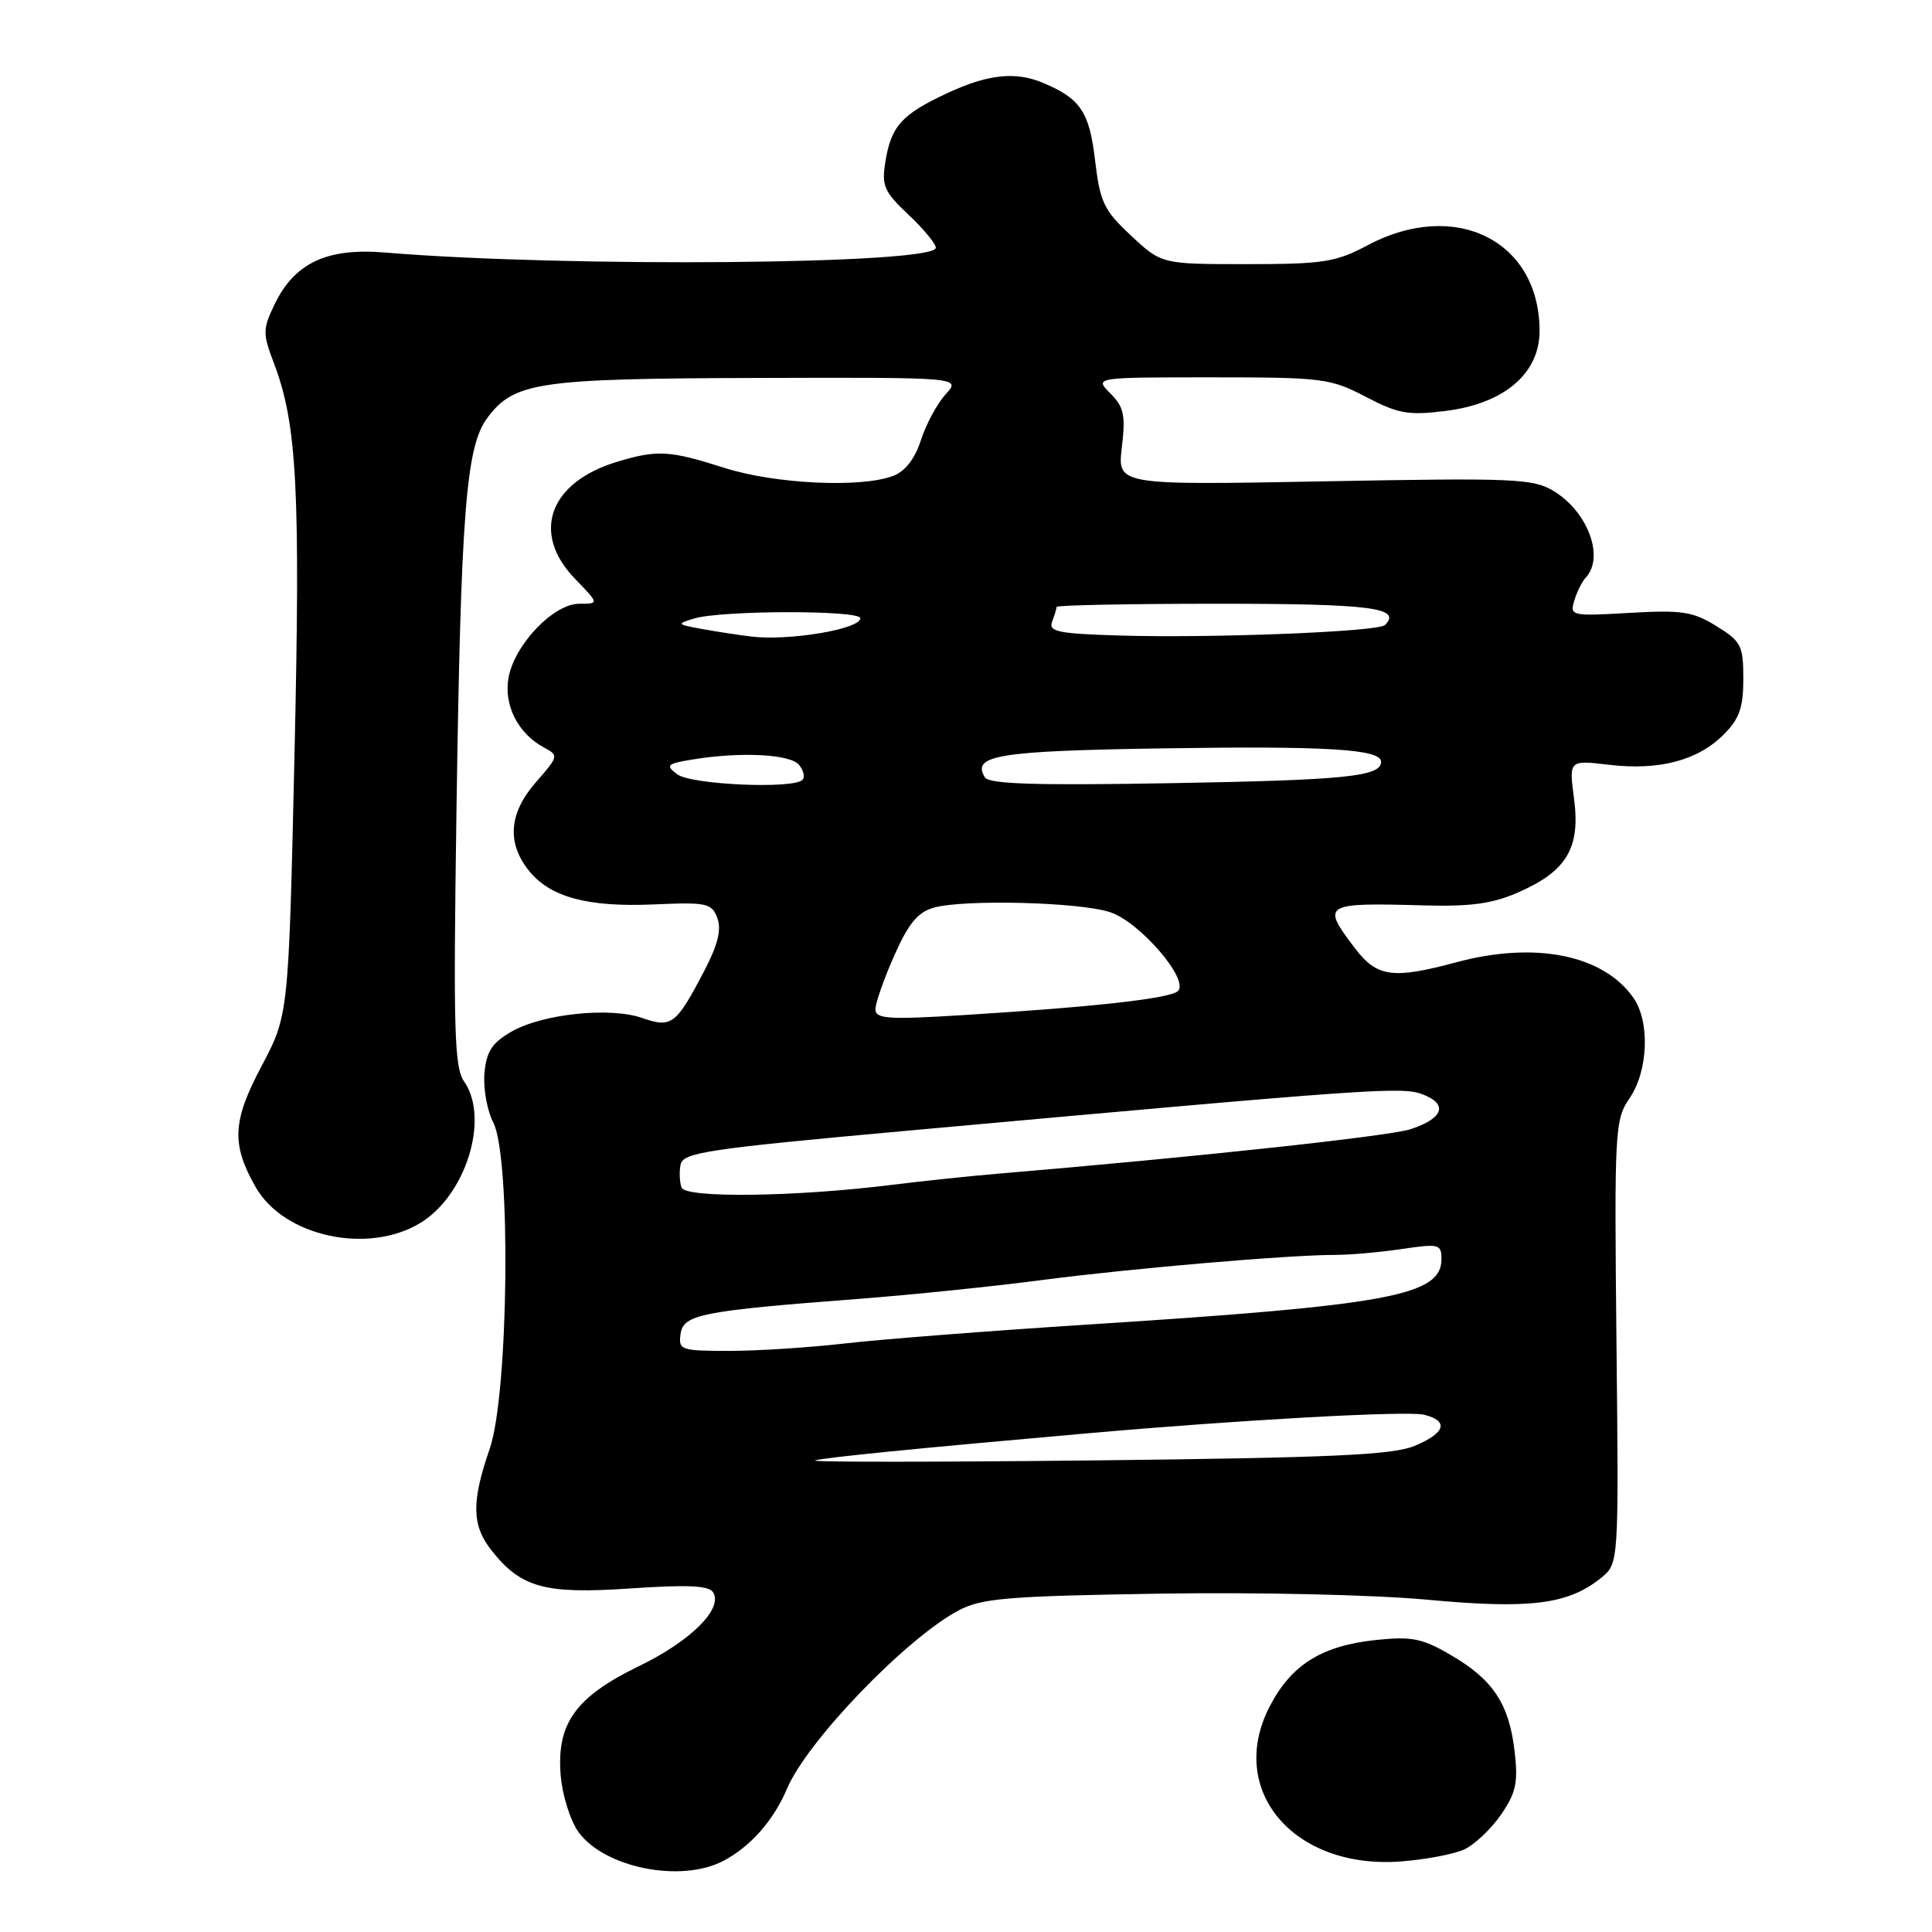 <?xml version="1.0" encoding="UTF-8" standalone="no"?>
<!DOCTYPE svg PUBLIC "-//W3C//DTD SVG 1.1//EN" "http://www.w3.org/Graphics/SVG/1.1/DTD/svg11.dtd" >
<svg xmlns="http://www.w3.org/2000/svg" xmlns:xlink="http://www.w3.org/1999/xlink" version="1.1" viewBox="0 0 256 256">
 <g >
 <path fill="currentColor"
d=" M 95.80 246.60 C 99.43 244.71 102.49 241.24 104.29 237.00 C 106.96 230.69 120.03 217.12 127.00 213.40 C 130.05 211.78 133.43 211.49 153.49 211.17 C 166.45 210.96 182.00 211.31 189.12 211.97 C 202.77 213.24 207.80 212.60 212.16 209.07 C 214.50 207.18 214.50 207.18 214.19 177.84 C 213.90 149.64 213.97 148.38 215.94 145.50 C 218.40 141.89 218.65 135.37 216.43 132.21 C 212.45 126.52 203.42 124.70 193.00 127.50 C 184.54 129.77 182.47 129.49 179.55 125.66 C 175.05 119.76 175.31 119.60 188.64 119.97 C 194.96 120.14 197.78 119.75 201.30 118.19 C 207.62 115.40 209.43 112.31 208.57 105.84 C 207.89 100.71 207.89 100.71 213.22 101.34 C 219.83 102.12 224.96 100.77 228.38 97.35 C 230.48 95.25 231.00 93.77 231.00 89.95 C 231.00 85.54 230.72 84.99 227.43 82.96 C 224.32 81.03 222.85 80.81 215.92 81.21 C 208.23 81.66 207.99 81.60 208.60 79.59 C 208.94 78.44 209.62 77.07 210.11 76.55 C 212.64 73.85 210.42 67.84 205.89 65.08 C 203.15 63.41 200.74 63.31 175.49 63.78 C 148.06 64.29 148.06 64.29 148.65 59.27 C 149.16 55.01 148.93 53.93 147.12 52.12 C 145.00 50.00 145.00 50.00 160.52 50.00 C 175.26 50.00 176.29 50.13 180.97 52.58 C 185.28 54.83 186.61 55.07 191.56 54.45 C 199.32 53.48 204.00 49.49 204.00 43.85 C 204.00 31.89 192.82 26.32 181.21 32.50 C 177.00 34.74 175.35 35.00 165.22 35.00 C 153.92 35.00 153.92 35.00 149.88 31.23 C 146.26 27.86 145.76 26.80 145.10 21.22 C 144.35 14.81 143.15 13.04 138.18 10.97 C 134.53 9.44 130.89 9.84 125.50 12.35 C 119.48 15.16 118.08 16.70 117.32 21.42 C 116.80 24.61 117.14 25.40 120.37 28.44 C 122.37 30.32 124.00 32.30 124.00 32.83 C 124.00 35.04 75.01 35.46 51.00 33.46 C 43.27 32.82 38.99 34.85 36.33 40.44 C 34.81 43.63 34.80 44.20 36.32 48.19 C 39.36 56.21 39.82 64.96 39.02 100.09 C 38.24 134.51 38.24 134.51 34.65 141.28 C 30.78 148.57 30.64 151.63 33.89 157.32 C 37.63 163.86 48.77 166.27 55.71 162.04 C 61.76 158.35 64.90 148.16 61.49 143.29 C 60.20 141.45 60.06 136.43 60.48 107.82 C 61.06 67.87 61.74 59.16 64.57 55.38 C 68.12 50.62 71.24 50.16 100.42 50.08 C 127.35 50.00 127.35 50.00 125.30 52.25 C 124.17 53.49 122.70 56.22 122.03 58.31 C 121.23 60.80 119.95 62.45 118.34 63.06 C 114.09 64.68 102.68 64.13 96.00 62.00 C 88.73 59.68 87.12 59.58 81.83 61.17 C 72.77 63.88 70.32 70.64 76.20 76.70 C 79.39 80.00 79.39 80.00 76.75 80.00 C 73.36 80.00 68.22 85.36 67.39 89.75 C 66.71 93.38 68.62 97.19 72.05 99.03 C 74.05 100.10 74.03 100.20 71.05 103.60 C 67.46 107.68 67.12 111.61 70.02 115.29 C 72.83 118.87 77.81 120.23 86.65 119.84 C 93.65 119.53 94.30 119.67 95.05 121.64 C 95.62 123.17 95.13 125.18 93.32 128.64 C 89.58 135.80 88.99 136.24 85.10 134.89 C 80.82 133.39 71.80 134.35 67.71 136.73 C 65.17 138.21 64.44 139.36 64.19 142.24 C 64.02 144.24 64.55 147.16 65.36 148.73 C 67.74 153.34 67.40 184.71 64.89 191.97 C 62.46 198.99 62.51 202.10 65.09 205.39 C 69.03 210.39 72.13 211.25 83.49 210.48 C 91.08 209.96 93.94 210.09 94.49 210.99 C 95.84 213.16 91.55 217.43 84.69 220.76 C 76.23 224.86 73.71 228.40 74.30 235.32 C 74.53 237.99 75.61 241.35 76.70 242.82 C 80.18 247.51 90.22 249.50 95.80 246.60 Z  M 194.02 245.06 C 195.40 244.42 197.60 242.33 198.91 240.43 C 200.89 237.53 201.18 236.18 200.69 232.03 C 199.95 225.76 197.85 222.58 192.29 219.33 C 188.50 217.10 187.09 216.81 182.39 217.30 C 175.14 218.05 171.09 220.58 168.22 226.15 C 162.54 237.19 171.36 247.66 185.50 246.66 C 188.80 246.42 192.63 245.70 194.02 245.06 Z  M 108.00 193.51 C 109.40 193.12 121.08 191.95 144.00 189.93 C 164.20 188.14 186.50 186.91 188.70 187.46 C 192.02 188.29 191.53 189.88 187.44 191.59 C 184.56 192.79 176.45 193.16 145.19 193.51 C 123.91 193.74 107.17 193.75 108.00 193.51 Z  M 90.18 176.75 C 90.55 174.16 92.91 173.70 114.00 172.09 C 120.88 171.56 131.68 170.45 138.00 169.62 C 149.87 168.07 170.84 166.27 177.00 166.28 C 178.93 166.28 182.86 165.93 185.75 165.50 C 190.68 164.77 191.00 164.85 191.00 166.84 C 191.00 171.68 184.08 172.96 144.00 175.52 C 131.07 176.35 116.67 177.47 112.00 178.01 C 107.33 178.55 100.43 179.00 96.68 179.00 C 90.18 179.00 89.88 178.89 90.18 176.75 Z  M 90.31 157.36 C 90.05 156.68 89.99 155.31 90.18 154.32 C 90.49 152.71 93.67 152.23 120.51 149.80 C 182.09 144.22 185.76 143.96 188.51 145.01 C 191.92 146.30 191.26 148.20 186.92 149.62 C 184.05 150.56 158.32 153.33 132.00 155.54 C 128.43 155.84 122.12 156.51 118.00 157.02 C 105.26 158.60 90.85 158.77 90.31 157.36 Z  M 116.00 133.73 C 116.00 132.92 117.11 129.73 118.48 126.65 C 120.37 122.37 121.61 120.87 123.73 120.27 C 127.78 119.14 143.05 119.53 147.10 120.87 C 151.03 122.17 157.60 129.80 156.09 131.31 C 155.09 132.31 145.00 133.43 127.25 134.53 C 117.66 135.12 116.00 135.00 116.00 133.73 Z  M 89.74 102.60 C 88.15 101.40 88.35 101.20 91.74 100.64 C 98.11 99.59 104.69 99.92 105.87 101.34 C 106.48 102.08 106.69 102.98 106.32 103.34 C 105.08 104.58 91.56 103.98 89.74 102.60 Z  M 130.51 103.01 C 128.69 100.07 132.21 99.50 154.18 99.16 C 175.93 98.83 183.00 99.27 183.00 100.94 C 183.00 102.89 178.29 103.37 155.37 103.77 C 137.42 104.09 131.05 103.90 130.51 103.01 Z  M 99.50 84.34 C 97.85 84.14 94.92 83.69 93.00 83.34 C 89.65 82.73 89.61 82.67 92.00 81.95 C 95.63 80.86 114.00 80.83 114.00 81.92 C 114.00 83.37 104.46 84.96 99.50 84.34 Z  M 148.36 84.21 C 140.23 83.97 138.90 83.70 139.41 82.38 C 139.73 81.53 140.00 80.65 140.00 80.42 C 140.00 80.19 149.65 80.00 161.44 80.00 C 181.66 80.00 185.80 80.53 183.52 82.82 C 182.64 83.71 160.59 84.58 148.36 84.21 Z "/>
</g>
</svg>